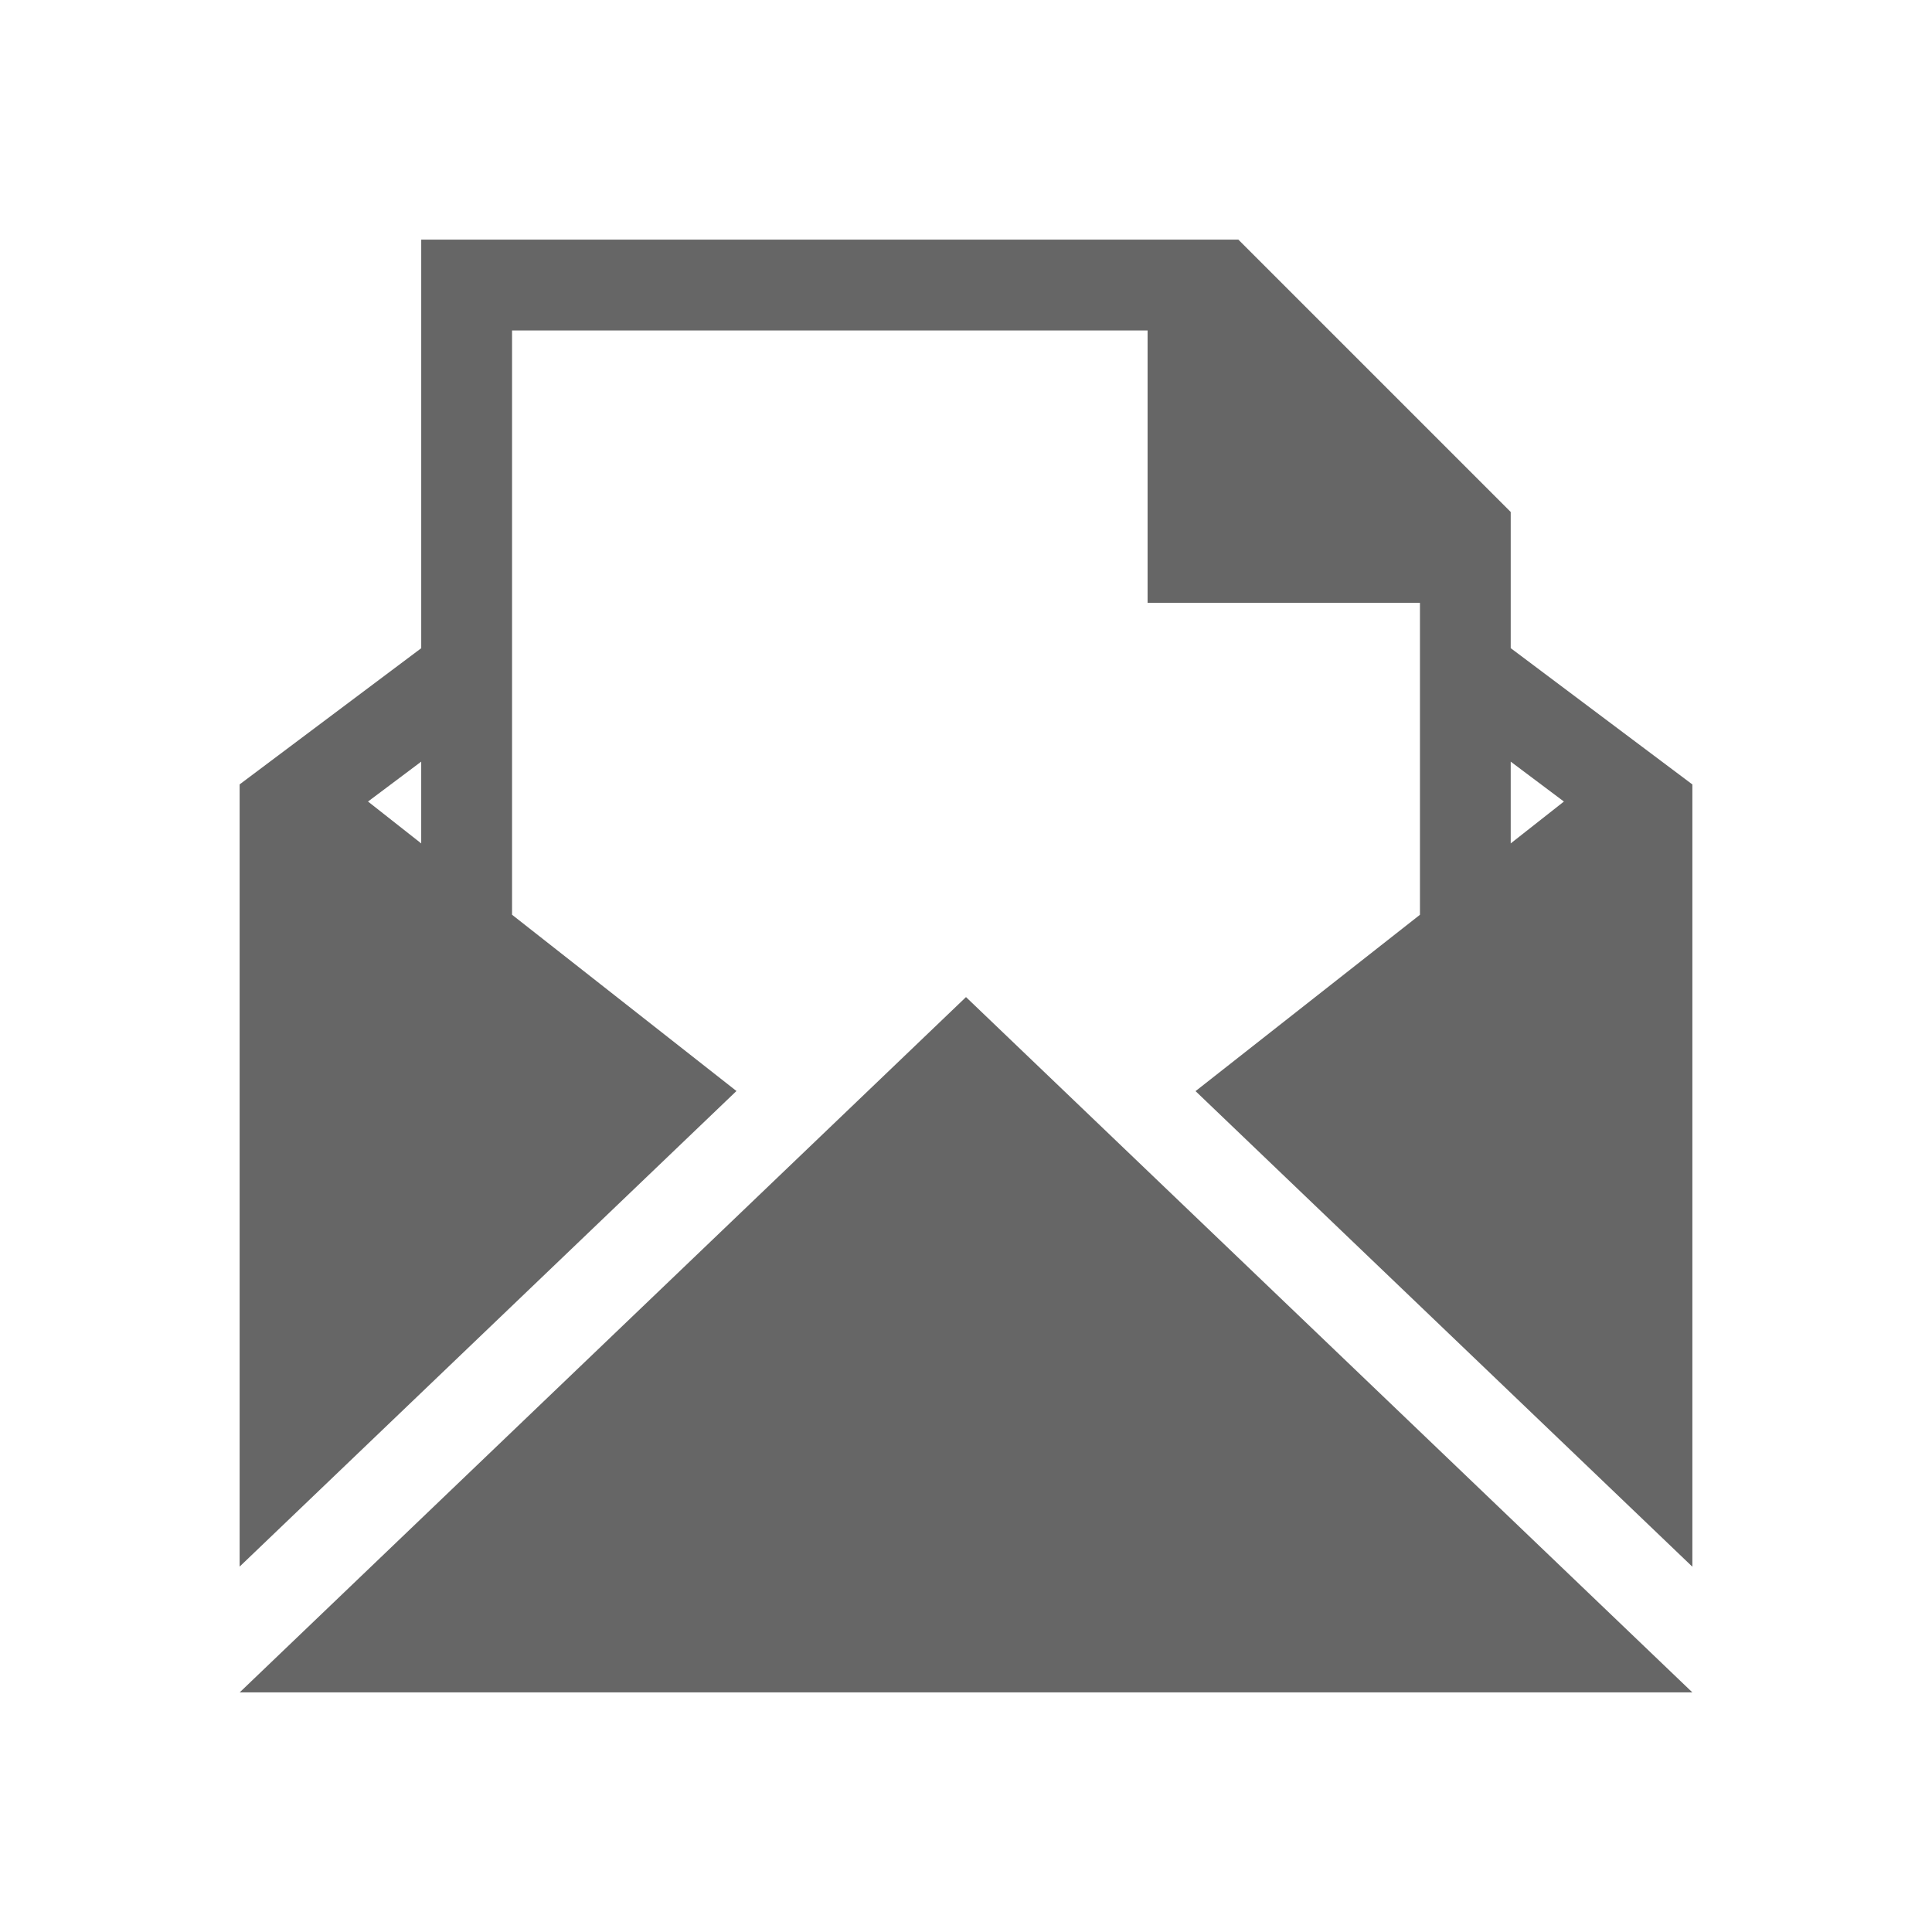 <?xml version="1.0" encoding="UTF-8" standalone="no"?>
<svg
   xmlns:dc="http://purl.org/dc/elements/1.1/"
   xmlns:cc="http://creativecommons.org/ns#"
   xmlns:rdf="http://www.w3.org/1999/02/22-rdf-syntax-ns#"
   xmlns:svg="http://www.w3.org/2000/svg"
   xmlns="http://www.w3.org/2000/svg"
   height="100%"
   width="100%"
   version="1.1"
   id="svg2"
   viewBox="0 0 512 512">
  <defs
     id="defs100" />
  <path
     id="rect2986"
     d="m 26,-4.99e-4 c -14.397,0 -26,11.603 -26,26 l 0,460 c 0,14.397 11.603,26 26,26 l 460,0 c 14.397,0 26,-11.603 26,-26 l 0,-460 c 0,-14.397 -11.603,-26 -26,-26 l -460,0 z"
     style="fill:none;fill-opacity:1;stroke:none" />
  <path
     id="path3029"
     d="m 111.631,63.499 0,108.281 -48.123,36.09 0,207.299 33.33,33.33 -33.316,0 63.502,63.502 358.977,0 c 14.397,0 26,-11.605 26,-26.002 l 0,-238.676 -111.645,-111.645 -72.178,-72.18 -216.547,0 z"
     style="opacity:0.0;fill:#000000" />
  <path
     style="fill:#666666"
     id="path8"
     d="m 256,264.236 192.493,184.264 -384.972,0 m 384.972,-240.616 0,207.312 -131.66,-126.036 59.468,-46.734 0,-82.662 -72.178,0 0,-72.192 -168.425,0 0,154.846 59.468,46.713 -131.66,126.036 0,-207.298 48.123,-36.089 0,-108.281 216.548,0 72.178,72.178 0,36.089 m -302.828,40.649 14.098,11.097 0,-21.669 m 302.828,10.576 -14.098,-10.576 0,21.669" />
</svg>
